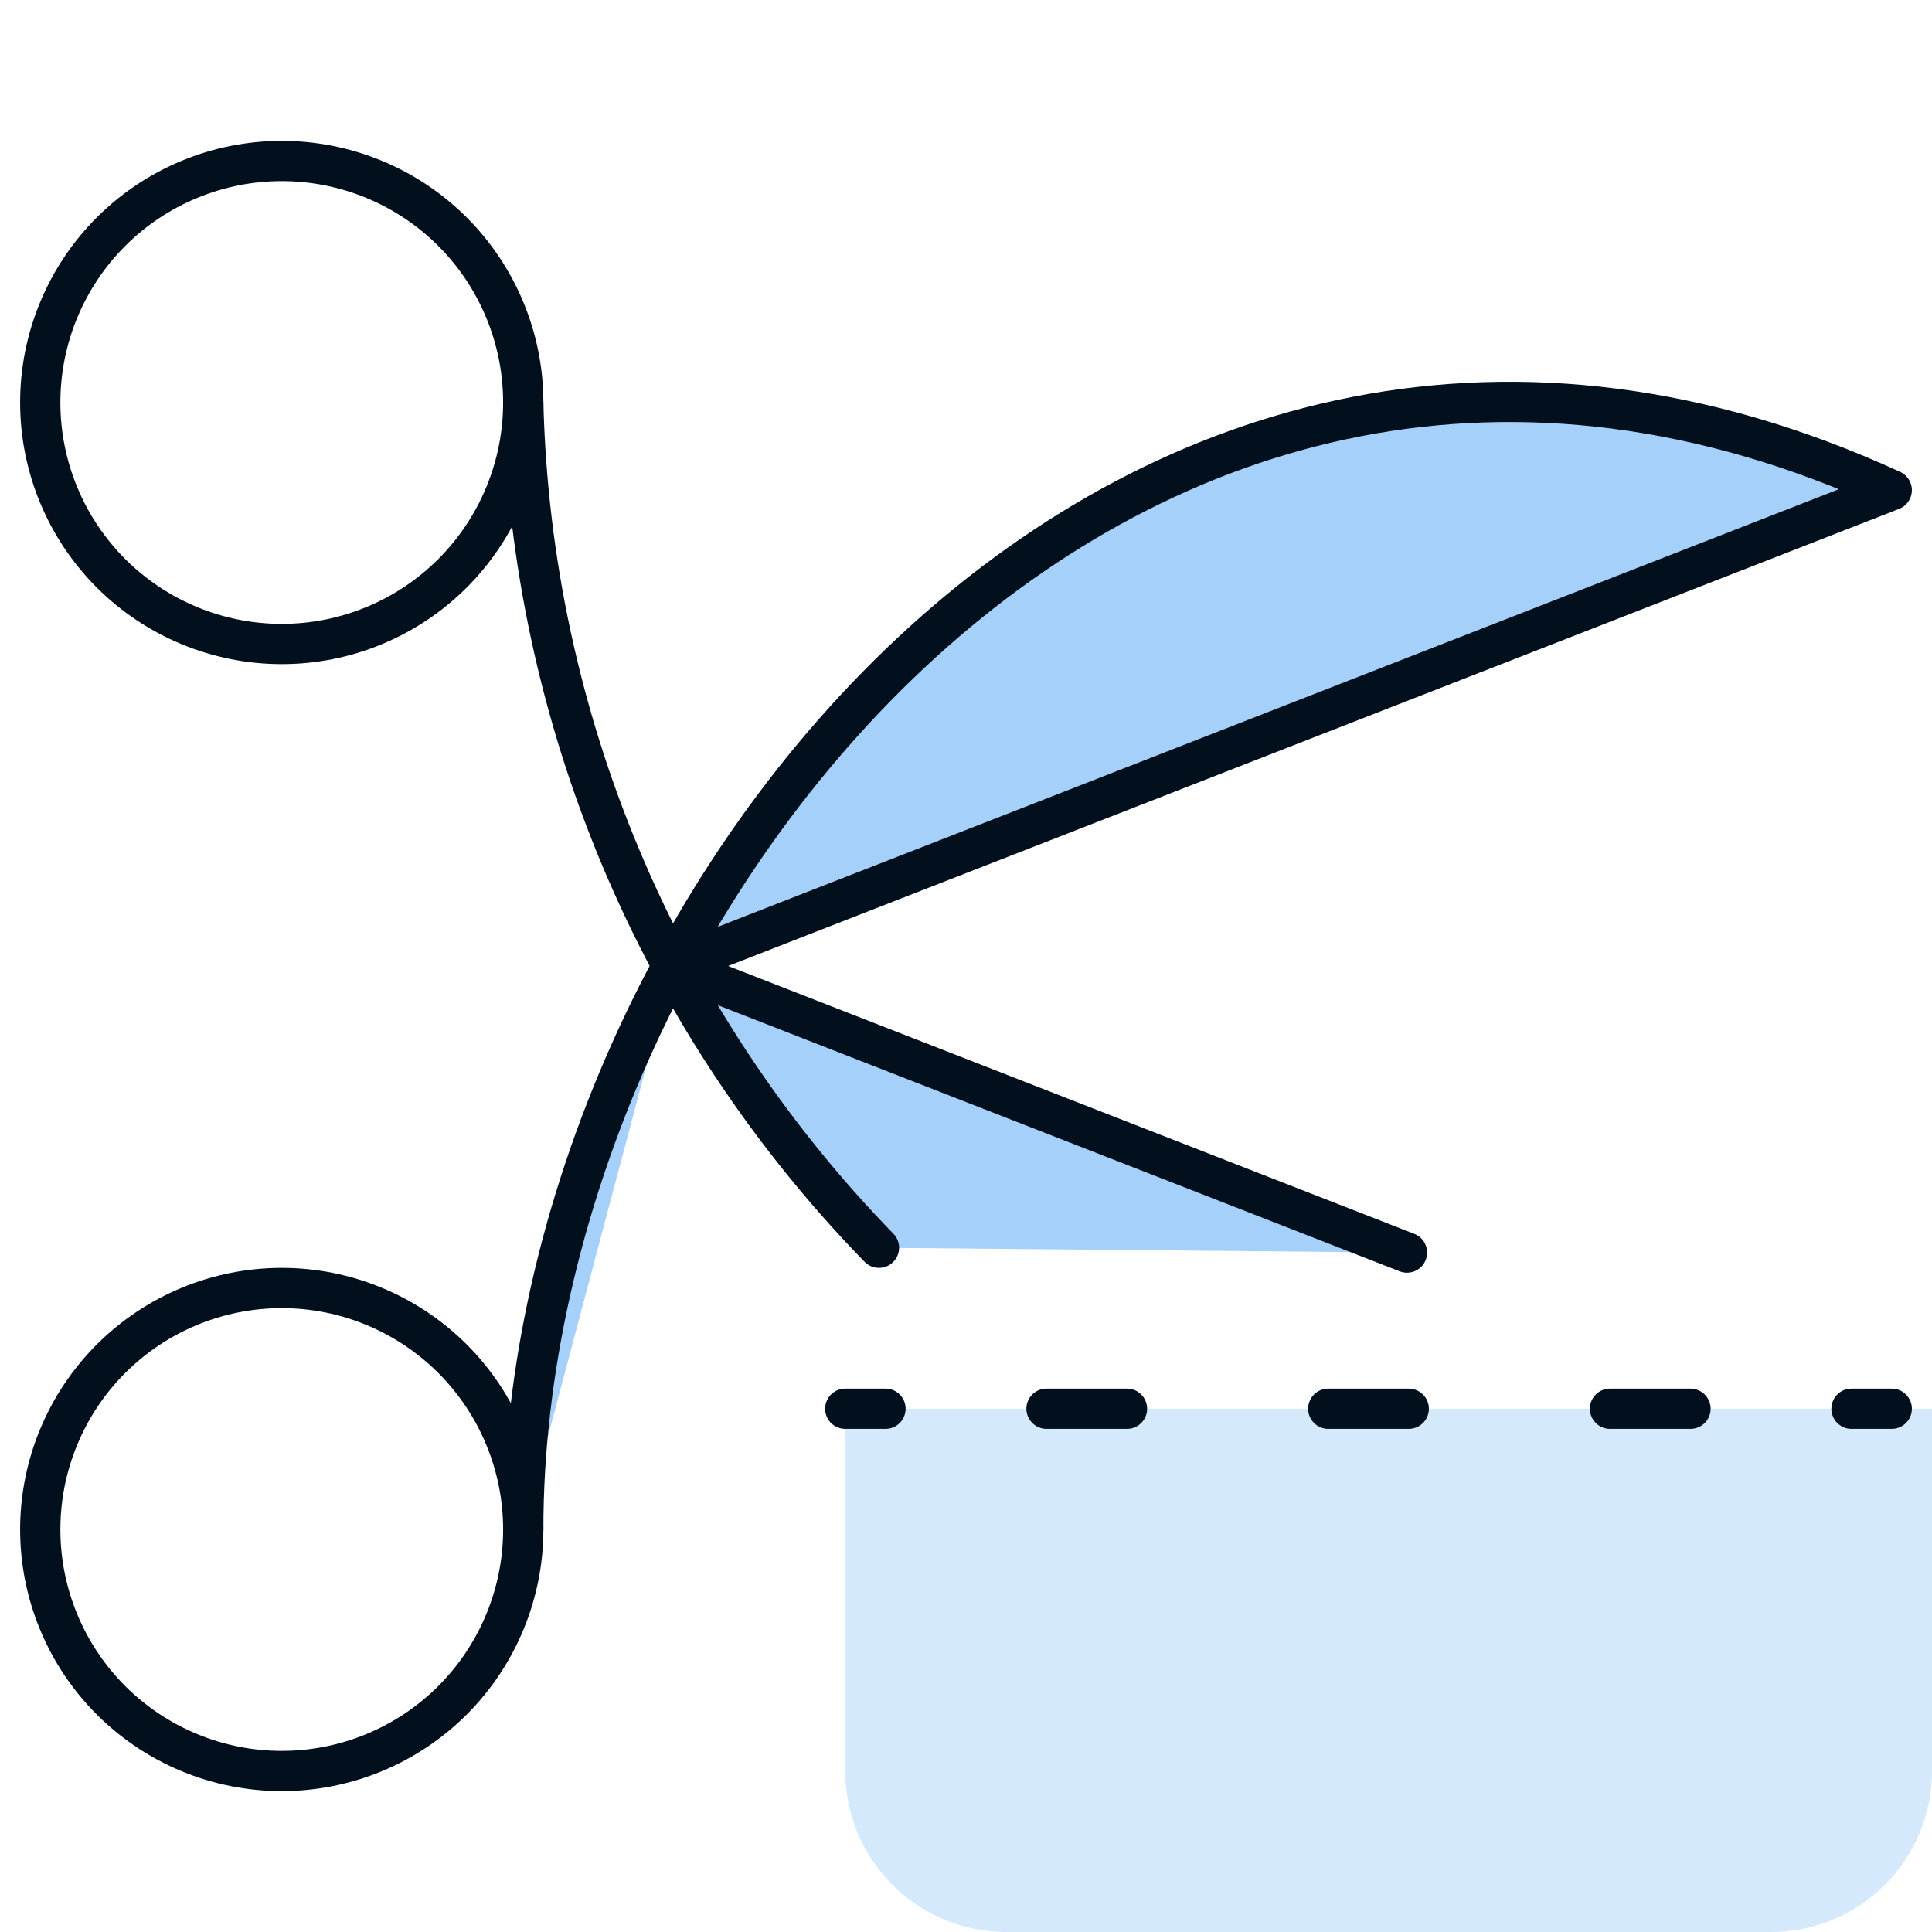 <svg width="48" height="48" viewBox="0 0 48 48" fill="none" xmlns="http://www.w3.org/2000/svg">
<path d="M21 35H48V44C48 45.061 47.579 46.078 46.828 46.828C46.078 47.579 45.061 48 44 48H25C23.939 48 22.922 47.579 22.172 46.828C21.421 46.078 21 45.061 21 44V35Z" fill="#D4E9FC"/>
<path d="M34.956 31.12L16.716 24C18.085 26.564 19.811 28.921 21.842 31L34.956 31.12Z" fill="#A4D0F9"/>
<path d="M16.708 24C22.308 13.574 33.708 6.082 47 12.182L16.716 24" fill="#D4E9FC"/>
<path d="M1 38C1 38.788 1.155 39.568 1.457 40.296C1.758 41.024 2.2 41.685 2.757 42.243C3.315 42.8 3.976 43.242 4.704 43.543C5.432 43.845 6.212 44 7 44C7.788 44 8.568 43.845 9.296 43.543C10.024 43.242 10.685 42.8 11.243 42.243C11.8 41.685 12.242 41.024 12.543 40.296C12.845 39.568 13 38.788 13 38C13 37.212 12.845 36.432 12.543 35.704C12.242 34.976 11.8 34.315 11.243 33.757C10.685 33.2 10.024 32.758 9.296 32.457C8.568 32.155 7.788 32 7 32C6.212 32 5.432 32.155 4.704 32.457C3.976 32.758 3.315 33.2 2.757 33.757C2.2 34.315 1.758 34.976 1.457 35.704C1.155 36.432 1 37.212 1 38Z" stroke="#02101D" stroke-linecap="round" stroke-linejoin="round"/>
<path d="M1 10C1 10.788 1.155 11.568 1.457 12.296C1.758 13.024 2.2 13.685 2.757 14.243C3.315 14.8 3.976 15.242 4.704 15.543C5.432 15.845 6.212 16 7 16C7.788 16 8.568 15.845 9.296 15.543C10.024 15.242 10.685 14.8 11.243 14.243C11.8 13.685 12.242 13.024 12.543 12.296C12.845 11.568 13 10.788 13 10C13 9.212 12.845 8.432 12.543 7.704C12.242 6.976 11.8 6.315 11.243 5.757C10.685 5.2 10.024 4.758 9.296 4.457C8.568 4.155 7.788 4 7 4C6.212 4 5.432 4.155 4.704 4.457C3.976 4.758 3.315 5.2 2.757 5.757C2.2 6.315 1.758 6.976 1.457 7.704C1.155 8.432 1 9.212 1 10Z" stroke="#02101D" stroke-linecap="round" stroke-linejoin="round"/>
<path d="M21 35H22" stroke="#02101D" stroke-linecap="round" stroke-linejoin="round"/>
<path d="M26 35H28" stroke="#02101D" stroke-linecap="round" stroke-linejoin="round"/>
<path d="M33 35H35" stroke="#02101D" stroke-linecap="round" stroke-linejoin="round"/>
<path d="M40 35H42" stroke="#02101D" stroke-linecap="round" stroke-linejoin="round"/>
<path d="M46 35H47" stroke="#02101D" stroke-linecap="round" stroke-linejoin="round"/>
<path d="M21.838 31C16.351 25.364 13.195 17.864 13 10" stroke="#02101D" stroke-linecap="round" stroke-linejoin="round"/>
<path d="M13 38C13 22.348 28.092 3.496 47 12.178L16.716 24" fill="#A4D0F9"/>
<path d="M13 38C13 22.348 28.092 3.496 47 12.178L16.716 24" stroke="#02101D" stroke-linecap="round" stroke-linejoin="round"/>
<path d="M16.716 24L34.956 31.12" stroke="#02101D" stroke-linecap="round" stroke-linejoin="round"/>
</svg>
